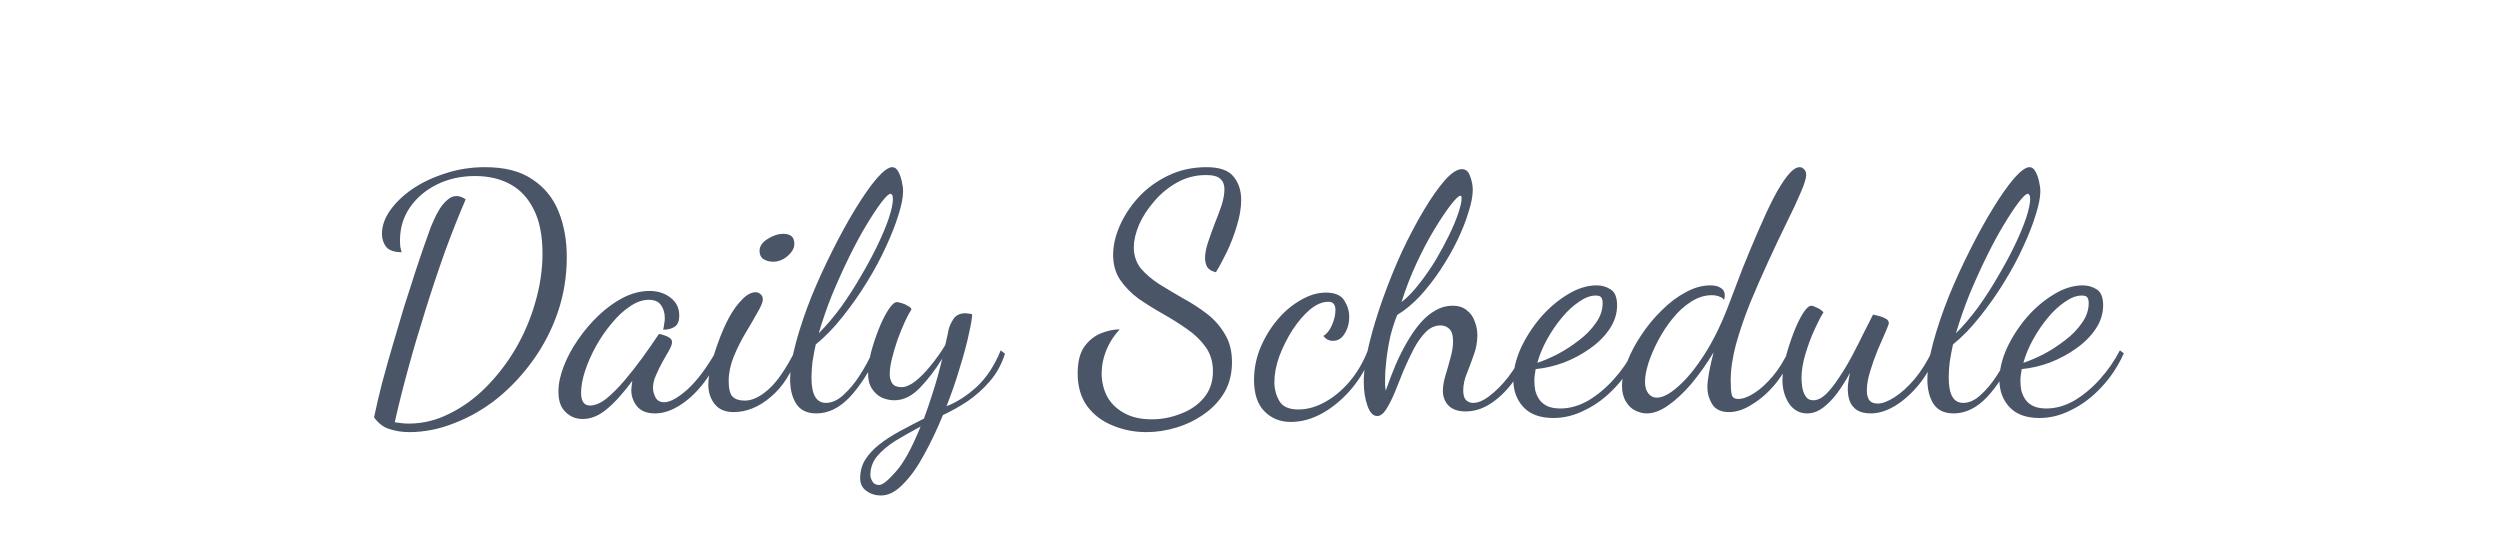 <svg width="731" height="159" viewBox="0 0 731 159" fill="none" xmlns="http://www.w3.org/2000/svg">
<path d="M119.648 126.352C117.664 126.352 115.776 126.064 113.984 125.488C112.192 124.976 110.656 123.824 109.376 122.032C110.016 118.96 110.784 115.664 111.68 112.144C112.64 108.56 113.664 104.912 114.752 101.2C115.84 97.424 116.928 93.744 118.016 90.16C119.168 86.512 120.256 83.12 121.28 79.984C122.304 76.848 123.232 74.096 124.064 71.728C124.896 69.36 125.536 67.568 125.984 66.352C126.176 65.84 126.496 65.104 126.944 64.144C127.392 63.12 127.936 62.096 128.576 61.072C129.216 60.048 129.952 59.184 130.784 58.48C131.616 57.712 132.512 57.328 133.472 57.328C134.368 57.328 135.264 57.648 136.16 58.288C134.176 62.896 132.16 67.984 130.112 73.552C128.128 79.12 126.208 84.88 124.352 90.832C122.496 96.72 120.8 102.48 119.264 108.112C117.728 113.744 116.448 118.864 115.424 123.472C116.32 123.6 117.056 123.696 117.632 123.76C118.272 123.824 118.912 123.856 119.552 123.856C123.648 123.856 127.584 122.896 131.36 120.976C135.2 119.12 138.752 116.56 142.016 113.296C145.344 109.968 148.256 106.192 150.752 101.968C153.248 97.68 155.168 93.168 156.512 88.432C157.92 83.632 158.624 78.864 158.624 74.128C158.624 68.944 157.792 64.688 156.128 61.36C154.464 57.968 152.16 55.472 149.216 53.872C146.272 52.272 142.848 51.472 138.944 51.472C134.784 51.472 131.04 52.304 127.712 53.968C124.384 55.632 121.76 57.872 119.84 60.688C117.92 63.504 116.96 66.672 116.96 70.192C116.96 70.96 116.992 71.632 117.056 72.208C117.184 72.784 117.312 73.296 117.44 73.744C115.328 73.744 113.824 73.232 112.928 72.208C112.096 71.12 111.68 69.84 111.68 68.368C111.68 66.128 112.448 63.888 113.984 61.648C115.584 59.344 117.76 57.232 120.512 55.312C123.328 53.392 126.56 51.856 130.208 50.704C133.856 49.488 137.728 48.88 141.824 48.88C147.584 48.88 152.192 50.064 155.648 52.432C159.168 54.736 161.728 57.872 163.328 61.84C164.928 65.808 165.728 70.256 165.728 75.184C165.728 80.752 164.864 86.096 163.136 91.216C161.408 96.272 159.008 100.944 155.936 105.232C152.928 109.456 149.472 113.168 145.568 116.368C141.664 119.504 137.472 121.936 132.992 123.664C128.576 125.456 124.128 126.352 119.648 126.352ZM170.389 122.512C168.405 122.512 166.741 121.84 165.397 120.496C163.989 119.216 163.285 117.232 163.285 114.544C163.285 112.24 163.797 109.776 164.821 107.152C165.845 104.464 167.253 101.84 169.045 99.28C170.837 96.656 172.853 94.288 175.093 92.176C177.397 90 179.797 88.272 182.293 86.992C184.853 85.712 187.381 85.072 189.877 85.072C192.373 85.072 194.453 85.744 196.117 87.088C197.781 88.368 198.613 90.096 198.613 92.272C198.613 93.872 198.165 94.96 197.269 95.536C196.437 96.112 195.317 96.4 193.909 96.4C194.037 95.888 194.133 95.344 194.197 94.768C194.325 94.128 194.389 93.552 194.389 93.04C194.389 91.568 194.037 90.32 193.333 89.296C192.629 88.208 191.413 87.664 189.685 87.664C187.893 87.664 186.069 88.304 184.213 89.584C182.357 90.8 180.565 92.464 178.837 94.576C177.109 96.624 175.573 98.864 174.229 101.296C172.885 103.728 171.829 106.128 171.061 108.496C170.293 110.864 169.909 112.976 169.909 114.832C169.909 117.328 170.773 118.576 172.501 118.576C173.973 118.576 175.573 117.904 177.301 116.56C179.029 115.152 180.789 113.392 182.581 111.28C184.437 109.104 186.197 106.864 187.861 104.56C189.525 102.256 190.997 100.144 192.277 98.224C192.533 97.84 192.693 97.648 192.757 97.648C193.141 97.712 193.621 97.84 194.197 98.032C194.837 98.224 195.381 98.48 195.829 98.8C196.277 99.12 196.501 99.536 196.501 100.048C196.501 100.624 196.213 101.424 195.637 102.448C195.061 103.408 194.421 104.528 193.717 105.808C193.013 107.088 192.373 108.4 191.797 109.744C191.221 111.024 190.933 112.24 190.933 113.392C190.933 114.352 191.189 115.312 191.701 116.272C192.213 117.168 193.045 117.616 194.197 117.616C195.925 117.616 198.197 116.368 201.013 113.872C203.829 111.312 206.677 107.504 209.557 102.448L210.517 103.408C209.173 106.864 207.445 109.904 205.333 112.528C203.221 115.152 200.949 117.2 198.517 118.672C196.149 120.144 193.813 120.88 191.509 120.88C189.141 120.88 187.381 120.176 186.229 118.768C185.141 117.36 184.597 115.824 184.597 114.16C184.597 113.776 184.629 113.36 184.693 112.912C184.757 112.4 184.821 111.888 184.885 111.376C182.133 115.088 179.605 117.872 177.301 119.728C175.061 121.584 172.757 122.512 170.389 122.512ZM214.506 120.496C212.01 120.496 210.154 119.696 208.938 118.096C207.722 116.56 207.114 114.672 207.114 112.432C207.114 110.96 207.37 109.104 207.882 106.864C208.458 104.624 209.194 102.288 210.09 99.856C210.986 97.36 212.01 95.024 213.162 92.848C214.378 90.672 215.658 88.912 217.002 87.568C218.346 86.16 219.658 85.456 220.938 85.456C221.514 85.456 221.994 85.648 222.378 86.032C222.826 86.352 223.05 86.864 223.05 87.568C223.05 88.336 222.538 89.584 221.514 91.312C220.554 93.04 219.402 95.024 218.058 97.264C216.714 99.504 215.53 101.872 214.506 104.368C213.546 106.8 213.066 109.136 213.066 111.376C213.066 113.68 213.45 115.216 214.218 115.984C214.986 116.752 216.17 117.136 217.77 117.136C219.946 117.136 222.25 116.048 224.682 113.872C227.178 111.696 229.802 107.888 232.554 102.448L233.418 103.408C231.562 108.912 228.874 113.136 225.354 116.08C221.898 119.024 218.282 120.496 214.506 120.496ZM226.026 76.528C225.002 76.528 224.074 76.272 223.242 75.76C222.474 75.248 222.09 74.448 222.09 73.36C222.09 72.016 222.858 70.864 224.394 69.904C225.994 68.88 227.562 68.368 229.098 68.368C230.058 68.368 230.826 68.592 231.402 69.04C231.978 69.488 232.266 70.256 232.266 71.344C232.266 72.56 231.594 73.744 230.25 74.896C228.97 75.984 227.562 76.528 226.026 76.528ZM238.718 120.88C235.966 120.88 233.982 119.92 232.766 118C231.614 116.144 231.038 113.808 231.038 110.992C231.038 107.92 231.614 104.272 232.766 100.048C233.918 95.824 235.422 91.376 237.278 86.704C239.198 82.032 241.278 77.488 243.518 73.072C245.758 68.592 247.998 64.528 250.238 60.88C252.478 57.232 254.526 54.32 256.382 52.144C258.302 49.968 259.806 48.88 260.894 48.88C261.598 48.88 262.174 49.296 262.622 50.128C263.07 50.896 263.422 51.856 263.678 53.008C263.934 54.096 264.062 55.088 264.062 55.984C264.062 57.712 263.614 59.984 262.718 62.8C261.886 65.552 260.67 68.656 259.07 72.112C257.534 75.504 255.678 78.96 253.502 82.48C251.39 85.936 249.054 89.264 246.494 92.464C243.998 95.664 241.342 98.416 238.526 100.72C238.142 102.448 237.822 104.144 237.566 105.808C237.374 107.408 237.278 108.944 237.278 110.416C237.278 112.912 237.63 114.768 238.334 115.984C239.038 117.2 240.094 117.808 241.502 117.808C243.23 117.808 244.926 117.04 246.59 115.504C248.318 113.968 249.918 112.048 251.39 109.744C252.926 107.376 254.238 104.944 255.326 102.448L256.766 103.216C254.206 108.656 251.422 112.976 248.414 116.176C245.406 119.312 242.174 120.88 238.718 120.88ZM239.39 97.456C241.63 95.216 243.806 92.656 245.918 89.776C248.03 86.832 249.982 83.792 251.774 80.656C253.63 77.52 255.262 74.48 256.67 71.536C258.078 68.592 259.166 65.968 259.934 63.664C260.702 61.296 261.086 59.472 261.086 58.192C261.086 57.552 260.99 57.136 260.798 56.944C260.67 56.752 260.542 56.656 260.414 56.656C259.902 56.656 259.006 57.488 257.726 59.152C256.51 60.752 255.07 62.928 253.406 65.68C251.742 68.432 250.046 71.568 248.318 75.088C246.59 78.608 244.926 82.288 243.326 86.128C241.79 89.968 240.478 93.744 239.39 97.456ZM257.566 144.88C255.966 144.88 254.558 144.432 253.341 143.536C252.125 142.704 251.517 141.456 251.517 139.792C251.517 137.744 252.029 135.92 253.053 134.32C254.078 132.72 255.454 131.248 257.182 129.904C258.91 128.56 260.894 127.28 263.134 126.064C265.374 124.848 267.71 123.632 270.142 122.416C271.038 120.048 271.934 117.424 272.83 114.544C273.79 111.6 274.686 108.368 275.518 104.848C273.47 108.176 271.262 111.056 268.894 113.488C266.59 115.856 264.126 117.04 261.502 117.04C260.286 117.04 259.07 116.784 257.854 116.272C256.702 115.696 255.742 114.832 254.974 113.68C254.206 112.528 253.822 111.056 253.822 109.264C253.822 107.472 254.11 105.392 254.686 103.024C255.326 100.656 256.094 98.352 256.99 96.112C257.886 93.872 258.814 92.016 259.773 90.544C260.734 89.072 261.566 88.336 262.27 88.336C262.526 88.336 262.974 88.432 263.614 88.624C264.318 88.816 264.958 89.104 265.534 89.488C266.174 89.808 266.494 90.16 266.494 90.544C265.918 91.376 265.278 92.56 264.574 94.096C263.87 95.632 263.166 97.36 262.462 99.28C261.822 101.136 261.278 102.96 260.83 104.752C260.382 106.544 260.158 108.08 260.158 109.36C260.158 110.512 260.414 111.44 260.926 112.144C261.438 112.848 262.334 113.2 263.614 113.2C264.83 113.2 266.174 112.624 267.646 111.472C269.182 110.256 270.686 108.72 272.158 106.864C273.694 105.008 275.102 103.024 276.382 100.912C276.574 100.208 276.734 99.504 276.862 98.8C277.054 98.032 277.214 97.264 277.342 96.496C277.534 95.6 277.982 94.576 278.686 93.424C279.454 92.208 280.638 91.6 282.238 91.6C282.558 91.6 282.878 91.632 283.198 91.696C283.518 91.696 283.87 91.76 284.254 91.888C284.254 92.912 283.934 94.832 283.294 97.648C282.718 100.4 281.854 103.632 280.702 107.344C279.614 111.056 278.302 114.864 276.766 118.768C279.774 117.616 282.718 115.728 285.598 113.104C288.478 110.416 290.814 106.864 292.606 102.448L293.854 103.408C292.894 106.48 291.422 109.168 289.438 111.472C287.518 113.712 285.342 115.664 282.91 117.328C280.478 118.928 278.078 120.272 275.71 121.36C274.046 125.456 272.222 129.296 270.238 132.88C268.318 136.464 266.27 139.344 264.094 141.52C261.982 143.76 259.806 144.88 257.566 144.88ZM257.086 141.808C258.046 141.808 259.646 140.528 261.886 137.968C264.19 135.472 266.622 131.056 269.182 124.72C266.558 126.128 264.126 127.504 261.886 128.848C259.646 130.256 257.854 131.76 256.51 133.36C255.166 134.96 254.494 136.816 254.494 138.928C254.494 139.44 254.686 140.048 255.07 140.752C255.454 141.456 256.126 141.808 257.086 141.808ZM335.176 126.352C331.72 126.352 328.456 125.712 325.384 124.432C322.312 123.216 319.816 121.328 317.896 118.768C316.04 116.208 315.111 113.008 315.111 109.168C315.111 105.84 315.752 103.248 317.032 101.392C318.376 99.536 320.008 98.224 321.928 97.456C323.848 96.688 325.672 96.304 327.4 96.304C325.672 98.16 324.36 100.208 323.464 102.448C322.568 104.688 322.12 106.928 322.12 109.168C322.12 111.536 322.632 113.744 323.656 115.792C324.744 117.84 326.376 119.472 328.552 120.688C330.728 121.968 333.48 122.608 336.808 122.608C339.688 122.608 342.504 122.064 345.256 120.976C348.008 119.952 350.248 118.416 351.976 116.368C353.768 114.256 354.664 111.664 354.664 108.592C354.664 105.84 353.96 103.472 352.552 101.488C351.144 99.504 349.32 97.744 347.08 96.208C344.904 94.672 342.568 93.2 340.072 91.792C337.576 90.384 335.208 88.912 332.968 87.376C330.792 85.776 329 83.952 327.592 81.904C326.184 79.856 325.48 77.392 325.48 74.512C325.48 71.824 326.12 69.008 327.4 66.064C328.68 63.12 330.504 60.336 332.872 57.712C335.304 55.088 338.184 52.976 341.512 51.376C344.904 49.712 348.68 48.88 352.84 48.88C356.616 48.88 359.24 49.808 360.712 51.664C362.184 53.456 362.92 55.728 362.92 58.48C362.92 60.784 362.504 63.28 361.672 65.968C360.904 68.592 359.944 71.12 358.792 73.552C357.64 75.92 356.552 77.936 355.528 79.6C354.376 79.344 353.544 78.864 353.032 78.16C352.584 77.392 352.36 76.496 352.36 75.472C352.36 74.128 352.648 72.592 353.224 70.864C353.8 69.136 354.44 67.344 355.144 65.488C355.912 63.632 356.584 61.84 357.16 60.112C357.736 58.32 358.024 56.72 358.024 55.312C358.024 54.032 357.64 53.04 356.872 52.336C356.104 51.568 354.696 51.184 352.648 51.184C349.64 51.184 346.856 51.888 344.296 53.296C341.736 54.704 339.496 56.528 337.576 58.768C335.656 60.944 334.152 63.248 333.064 65.68C332.04 68.112 331.528 70.32 331.528 72.304C331.528 74.672 332.2 76.72 333.544 78.448C334.952 80.112 336.744 81.648 338.92 83.056C341.096 84.4 343.4 85.776 345.832 87.184C348.328 88.528 350.664 90.032 352.84 91.696C355.016 93.36 356.776 95.344 358.12 97.648C359.528 99.888 360.232 102.64 360.232 105.904C360.232 109.232 359.496 112.176 358.024 114.736C356.552 117.232 354.568 119.344 352.072 121.072C349.64 122.8 346.952 124.112 344.008 125.008C341.064 125.904 338.12 126.352 335.176 126.352ZM377.428 123.376C374.356 123.376 371.796 122.352 369.748 120.304C367.7 118.256 366.676 115.184 366.676 111.088C366.676 107.888 367.284 104.784 368.5 101.776C369.78 98.704 371.444 95.952 373.492 93.52C375.54 91.088 377.812 89.168 380.308 87.76C382.804 86.288 385.268 85.552 387.7 85.552C390.324 85.552 392.116 86.32 393.076 87.856C394.036 89.392 394.516 90.992 394.516 92.656C394.516 94.512 394.068 96.144 393.172 97.552C392.34 98.96 391.188 99.664 389.716 99.664C388.628 99.664 387.7 99.184 386.932 98.224C387.892 97.712 388.724 96.688 389.428 95.152C390.132 93.552 390.484 92.048 390.484 90.64C390.484 89.872 390.324 89.296 390.004 88.912C389.748 88.464 389.204 88.24 388.372 88.24C386.644 88.24 384.852 89.008 382.996 90.544C381.204 92.08 379.508 94.064 377.908 96.496C376.372 98.928 375.092 101.488 374.068 104.176C373.108 106.864 372.628 109.392 372.628 111.76C372.628 113.744 373.108 115.568 374.068 117.232C375.028 118.896 376.884 119.728 379.636 119.728C382.196 119.728 384.756 119.024 387.316 117.616C389.94 116.208 392.372 114.192 394.612 111.568C396.852 108.944 398.644 105.872 399.988 102.352L401.236 103.312C399.764 107.152 397.748 110.608 395.188 113.68C392.628 116.688 389.812 119.056 386.74 120.784C383.668 122.512 380.564 123.376 377.428 123.376ZM402.7 121.648C401.484 121.648 400.524 120.624 399.82 118.576C399.116 116.528 398.764 114.224 398.764 111.664C398.764 108.592 399.276 104.944 400.3 100.72C401.324 96.496 402.668 92.048 404.332 87.376C405.996 82.704 407.852 78.128 409.9 73.648C412.012 69.168 414.156 65.104 416.332 61.456C418.508 57.808 420.556 54.896 422.476 52.72C424.396 50.544 426.06 49.456 427.468 49.456C428.62 49.456 429.42 50.16 429.868 51.568C430.38 52.912 430.636 54.224 430.636 55.504C430.636 57.296 430.22 59.472 429.388 62.032C428.62 64.592 427.532 67.344 426.124 70.288C424.716 73.168 423.084 76.016 421.228 78.832C419.372 81.648 417.356 84.24 415.18 86.608C413.004 88.912 410.796 90.736 408.556 92.08C407.788 93.936 407.116 96.016 406.54 98.32C406.028 100.624 405.644 102.896 405.388 105.136C405.132 107.312 405.004 109.264 405.004 110.992C405.004 111.696 405.004 112.304 405.004 112.816C405.068 113.328 405.132 113.808 405.196 114.256C406.092 111.632 407.052 109.104 408.076 106.672C409.164 104.176 410.316 101.904 411.532 99.856C412.748 97.744 414.028 95.92 415.372 94.384C416.78 92.784 418.252 91.568 419.788 90.736C421.324 89.84 422.956 89.392 424.684 89.392C426.476 89.392 427.884 89.84 428.908 90.736C429.996 91.568 430.764 92.656 431.212 94C431.724 95.28 431.98 96.624 431.98 98.032C431.98 100.016 431.628 101.936 430.924 103.792C430.284 105.648 429.612 107.44 428.908 109.168C428.204 110.896 427.852 112.56 427.852 114.16C427.852 115.44 428.108 116.368 428.62 116.944C429.196 117.52 429.9 117.808 430.732 117.808C432.204 117.808 433.836 117.104 435.628 115.696C437.484 114.288 439.308 112.432 441.1 110.128C442.892 107.76 444.428 105.2 445.708 102.448L446.956 103.6C445.612 106.736 443.98 109.584 442.06 112.144C440.14 114.64 438.028 116.624 435.724 118.096C433.42 119.568 431.02 120.304 428.524 120.304C426.348 120.304 424.684 119.728 423.531 118.576C422.444 117.424 421.9 115.984 421.9 114.256C421.9 112.912 422.156 111.408 422.668 109.744C423.18 108.08 423.66 106.384 424.108 104.656C424.62 102.928 424.876 101.296 424.876 99.76C424.876 98.096 424.524 96.912 423.82 96.208C423.116 95.504 422.252 95.152 421.228 95.152C419.628 95.152 418.188 95.792 416.908 97.072C415.628 98.352 414.444 100.016 413.356 102.064C412.332 104.048 411.34 106.16 410.38 108.4C409.484 110.64 408.62 112.784 407.788 114.832C406.956 116.816 406.124 118.448 405.292 119.728C404.46 121.008 403.596 121.648 402.7 121.648ZM409.804 88.336C411.596 86.928 413.324 85.136 414.988 82.96C416.716 80.784 418.316 78.48 419.788 76.048C421.26 73.552 422.572 71.12 423.724 68.752C424.876 66.384 425.772 64.24 426.411 62.32C427.052 60.4 427.372 58.96 427.372 58C427.372 57.68 427.34 57.488 427.276 57.424C427.212 57.296 427.116 57.232 426.988 57.232C426.54 57.232 425.612 58.128 424.204 59.92C422.86 61.648 421.292 63.984 419.5 66.928C417.708 69.872 415.948 73.2 414.22 76.912C412.492 80.624 411.02 84.432 409.804 88.336ZM454.212 122.224C450.308 122.224 447.364 121.136 445.38 118.96C443.46 116.848 442.5 114.224 442.5 111.088C442.5 108.208 443.204 105.168 444.612 101.968C446.084 98.768 448.004 95.76 450.372 92.944C452.804 90.128 455.46 87.856 458.34 86.128C461.22 84.336 464.068 83.44 466.884 83.44C468.356 83.44 469.7 83.824 470.916 84.592C472.196 85.36 472.836 86.928 472.836 89.296C472.836 91.728 472.1 94.032 470.628 96.208C469.22 98.32 467.332 100.208 464.964 101.872C462.66 103.536 460.1 104.912 457.284 106C454.532 107.024 451.78 107.664 449.028 107.92C448.9 108.56 448.804 109.168 448.74 109.744C448.676 110.32 448.644 110.864 448.644 111.376C448.644 112.336 448.74 113.296 448.932 114.256C449.188 115.216 449.604 116.112 450.18 116.944C450.756 117.712 451.524 118.32 452.484 118.768C453.508 119.216 454.756 119.44 456.228 119.44C458.98 119.44 461.7 118.672 464.388 117.136C467.076 115.536 469.572 113.456 471.876 110.896C474.18 108.336 476.132 105.52 477.732 102.448L478.884 103.312C477.156 107.152 474.948 110.48 472.26 113.296C469.636 116.112 466.756 118.288 463.62 119.824C460.548 121.424 457.412 122.224 454.212 122.224ZM449.508 106.096C451.236 105.52 453.188 104.688 455.364 103.6C457.54 102.448 459.62 101.104 461.604 99.568C463.652 98.032 465.316 96.336 466.596 94.48C467.94 92.624 468.612 90.672 468.612 88.624C468.612 87.92 468.484 87.376 468.228 86.992C467.972 86.608 467.428 86.416 466.596 86.416C465.06 86.416 463.428 87.024 461.7 88.24C459.972 89.392 458.308 90.928 456.708 92.848C455.108 94.768 453.668 96.88 452.388 99.184C451.108 101.488 450.148 103.792 449.508 106.096ZM481.477 120.88C480.389 120.88 479.269 120.592 478.117 120.016C477.029 119.504 476.133 118.64 475.428 117.424C474.66 116.208 474.276 114.672 474.276 112.816C474.276 110.704 474.788 108.336 475.812 105.712C476.837 103.088 478.213 100.496 479.941 97.936C481.669 95.312 483.653 92.912 485.893 90.736C488.133 88.496 490.469 86.736 492.901 85.456C495.333 84.112 497.733 83.44 500.101 83.44C501.445 83.44 502.469 83.696 503.173 84.208C503.941 84.656 504.325 85.392 504.325 86.416C504.325 86.672 504.293 86.896 504.229 87.088C504.229 87.28 504.197 87.504 504.133 87.76C503.813 87.248 503.333 86.896 502.693 86.704C502.117 86.448 501.381 86.32 500.484 86.32C498.437 86.32 496.421 86.96 494.437 88.24C492.517 89.456 490.725 91.088 489.061 93.136C487.461 95.12 486.053 97.264 484.837 99.568C483.621 101.872 482.661 104.112 481.957 106.288C481.317 108.4 480.997 110.192 480.997 111.664C480.997 113.072 481.317 114.192 481.957 115.024C482.597 115.856 483.429 116.272 484.453 116.272C486.181 116.272 488.261 115.184 490.693 113.008C493.189 110.832 495.717 107.76 498.277 103.792C500.837 99.824 503.141 95.184 505.189 89.872C506.597 86.16 508.037 82.384 509.509 78.544C511.045 74.704 512.581 71.024 514.117 67.504C515.653 63.92 517.125 60.752 518.533 58C520.005 55.184 521.381 52.976 522.661 51.376C524.005 49.712 525.189 48.88 526.213 48.88C526.725 48.88 527.173 49.104 527.557 49.552C527.941 49.936 528.133 50.448 528.133 51.088C528.133 52.112 527.589 53.872 526.5 56.368C525.477 58.8 524.101 61.744 522.373 65.2C520.709 68.592 518.949 72.304 517.093 76.336C515.237 80.368 513.445 84.464 511.717 88.624C510.053 92.784 508.677 96.816 507.589 100.72C506.565 104.56 506.053 108.08 506.053 111.28C506.053 113.072 506.149 114.416 506.341 115.312C506.533 116.208 507.173 116.656 508.261 116.656C509.605 116.656 511.173 116.08 512.965 114.928C514.757 113.776 516.549 112.144 518.341 110.032C520.133 107.92 521.701 105.392 523.045 102.448L524.197 103.312C522.981 106.576 521.317 109.52 519.205 112.144C517.093 114.704 514.821 116.72 512.389 118.192C510.021 119.728 507.749 120.496 505.573 120.496C503.205 120.496 501.541 119.696 500.581 118.096C499.685 116.56 499.237 114.96 499.237 113.296C499.237 112.208 499.397 110.768 499.717 108.976C500.037 107.184 500.485 105.2 501.061 103.024C499.013 106.416 496.837 109.488 494.533 112.24C492.229 114.928 489.957 117.04 487.717 118.576C485.541 120.112 483.461 120.88 481.477 120.88ZM528.388 120.88C526.212 120.88 524.452 119.92 523.108 118C521.828 116.016 521.188 113.744 521.188 111.184C521.188 109.328 521.476 107.184 522.052 104.752C522.692 102.32 523.46 99.92 524.355 97.552C525.252 95.184 526.18 93.232 527.14 91.696C528.1 90.16 528.932 89.392 529.636 89.392C529.956 89.392 530.5 89.584 531.268 89.968C532.036 90.288 532.676 90.736 533.188 91.312C532.484 92.4 531.62 94.064 530.596 96.304C529.572 98.544 528.676 100.944 527.908 103.504C527.14 106.064 526.756 108.432 526.756 110.608C526.756 111.12 526.82 111.92 526.948 113.008C527.076 114.032 527.396 114.96 527.908 115.792C528.42 116.624 529.188 117.04 530.212 117.04C531.428 117.04 532.676 116.432 533.956 115.216C535.236 113.936 536.516 112.304 537.796 110.32C539.14 108.336 540.42 106.192 541.636 103.888C542.852 101.584 543.972 99.376 544.996 97.264C546.084 95.152 546.98 93.392 547.684 91.984C548.068 92.048 548.612 92.176 549.316 92.368C550.084 92.56 550.756 92.816 551.332 93.136C551.972 93.456 552.292 93.904 552.292 94.48C552.292 94.736 551.972 95.6 551.332 97.072C550.692 98.48 549.924 100.24 549.028 102.352C548.196 104.4 547.46 106.48 546.82 108.592C546.18 110.704 545.859 112.56 545.859 114.16C545.859 115.312 546.083 116.24 546.531 116.944C547.044 117.648 547.876 118 549.028 118C550.372 118 552.004 117.392 553.924 116.176C555.844 114.96 557.796 113.2 559.78 110.896C561.764 108.528 563.524 105.712 565.06 102.448L566.308 103.312C564.964 106.768 563.204 109.84 561.028 112.528C558.852 115.152 556.548 117.2 554.116 118.672C551.684 120.144 549.316 120.88 547.012 120.88C545.348 120.88 544.004 120.56 542.98 119.92C542.02 119.28 541.316 118.416 540.868 117.328C540.484 116.24 540.292 115.056 540.292 113.776C540.292 113.008 540.356 112.24 540.484 111.472C540.612 110.64 540.772 109.808 540.964 108.976C539.812 111.088 538.564 113.072 537.22 114.928C535.876 116.72 534.468 118.16 532.996 119.248C531.524 120.336 529.988 120.88 528.388 120.88ZM571.249 120.88C568.497 120.88 566.513 119.92 565.297 118C564.145 116.144 563.569 113.808 563.569 110.992C563.569 107.92 564.145 104.272 565.297 100.048C566.449 95.824 567.953 91.376 569.809 86.704C571.729 82.032 573.809 77.488 576.049 73.072C578.289 68.592 580.529 64.528 582.769 60.88C585.009 57.232 587.057 54.32 588.913 52.144C590.833 49.968 592.337 48.88 593.425 48.88C594.129 48.88 594.705 49.296 595.153 50.128C595.601 50.896 595.953 51.856 596.209 53.008C596.465 54.096 596.593 55.088 596.593 55.984C596.593 57.712 596.145 59.984 595.249 62.8C594.417 65.552 593.201 68.656 591.601 72.112C590.065 75.504 588.209 78.96 586.033 82.48C583.921 85.936 581.585 89.264 579.025 92.464C576.529 95.664 573.873 98.416 571.057 100.72C570.673 102.448 570.353 104.144 570.097 105.808C569.905 107.408 569.809 108.944 569.809 110.416C569.809 112.912 570.161 114.768 570.865 115.984C571.569 117.2 572.625 117.808 574.033 117.808C575.761 117.808 577.457 117.04 579.121 115.504C580.849 113.968 582.449 112.048 583.921 109.744C585.457 107.376 586.769 104.944 587.857 102.448L589.297 103.216C586.737 108.656 583.953 112.976 580.945 116.176C577.937 119.312 574.705 120.88 571.249 120.88ZM571.921 97.456C574.161 95.216 576.337 92.656 578.449 89.776C580.561 86.832 582.513 83.792 584.305 80.656C586.161 77.52 587.793 74.48 589.201 71.536C590.609 68.592 591.697 65.968 592.465 63.664C593.233 61.296 593.617 59.472 593.617 58.192C593.617 57.552 593.521 57.136 593.329 56.944C593.201 56.752 593.073 56.656 592.945 56.656C592.433 56.656 591.537 57.488 590.257 59.152C589.041 60.752 587.601 62.928 585.937 65.68C584.273 68.432 582.577 71.568 580.849 75.088C579.121 78.608 577.457 82.288 575.857 86.128C574.321 89.968 573.009 93.744 571.921 97.456ZM596.337 122.224C592.433 122.224 589.489 121.136 587.505 118.96C585.585 116.848 584.625 114.224 584.625 111.088C584.625 108.208 585.329 105.168 586.737 101.968C588.209 98.768 590.129 95.76 592.497 92.944C594.929 90.128 597.585 87.856 600.465 86.128C603.345 84.336 606.193 83.44 609.009 83.44C610.481 83.44 611.825 83.824 613.041 84.592C614.321 85.36 614.961 86.928 614.961 89.296C614.961 91.728 614.225 94.032 612.753 96.208C611.345 98.32 609.457 100.208 607.089 101.872C604.785 103.536 602.225 104.912 599.409 106C596.657 107.024 593.905 107.664 591.153 107.92C591.025 108.56 590.929 109.168 590.865 109.744C590.801 110.32 590.769 110.864 590.769 111.376C590.769 112.336 590.865 113.296 591.057 114.256C591.313 115.216 591.729 116.112 592.305 116.944C592.881 117.712 593.649 118.32 594.609 118.768C595.633 119.216 596.881 119.44 598.353 119.44C601.105 119.44 603.825 118.672 606.513 117.136C609.201 115.536 611.697 113.456 614.001 110.896C616.305 108.336 618.257 105.52 619.857 102.448L621.009 103.312C619.281 107.152 617.073 110.48 614.385 113.296C611.761 116.112 608.881 118.288 605.745 119.824C602.673 121.424 599.537 122.224 596.337 122.224ZM591.633 106.096C593.361 105.52 595.313 104.688 597.489 103.6C599.665 102.448 601.745 101.104 603.729 99.568C605.777 98.032 607.441 96.336 608.721 94.48C610.065 92.624 610.737 90.672 610.737 88.624C610.737 87.92 610.609 87.376 610.353 86.992C610.097 86.608 609.553 86.416 608.721 86.416C607.185 86.416 605.553 87.024 603.825 88.24C602.097 89.392 600.433 90.928 598.833 92.848C597.233 94.768 595.793 96.88 594.513 99.184C593.233 101.488 592.273 103.792 591.633 106.096Z" fill="#4A5568"/>
</svg>
